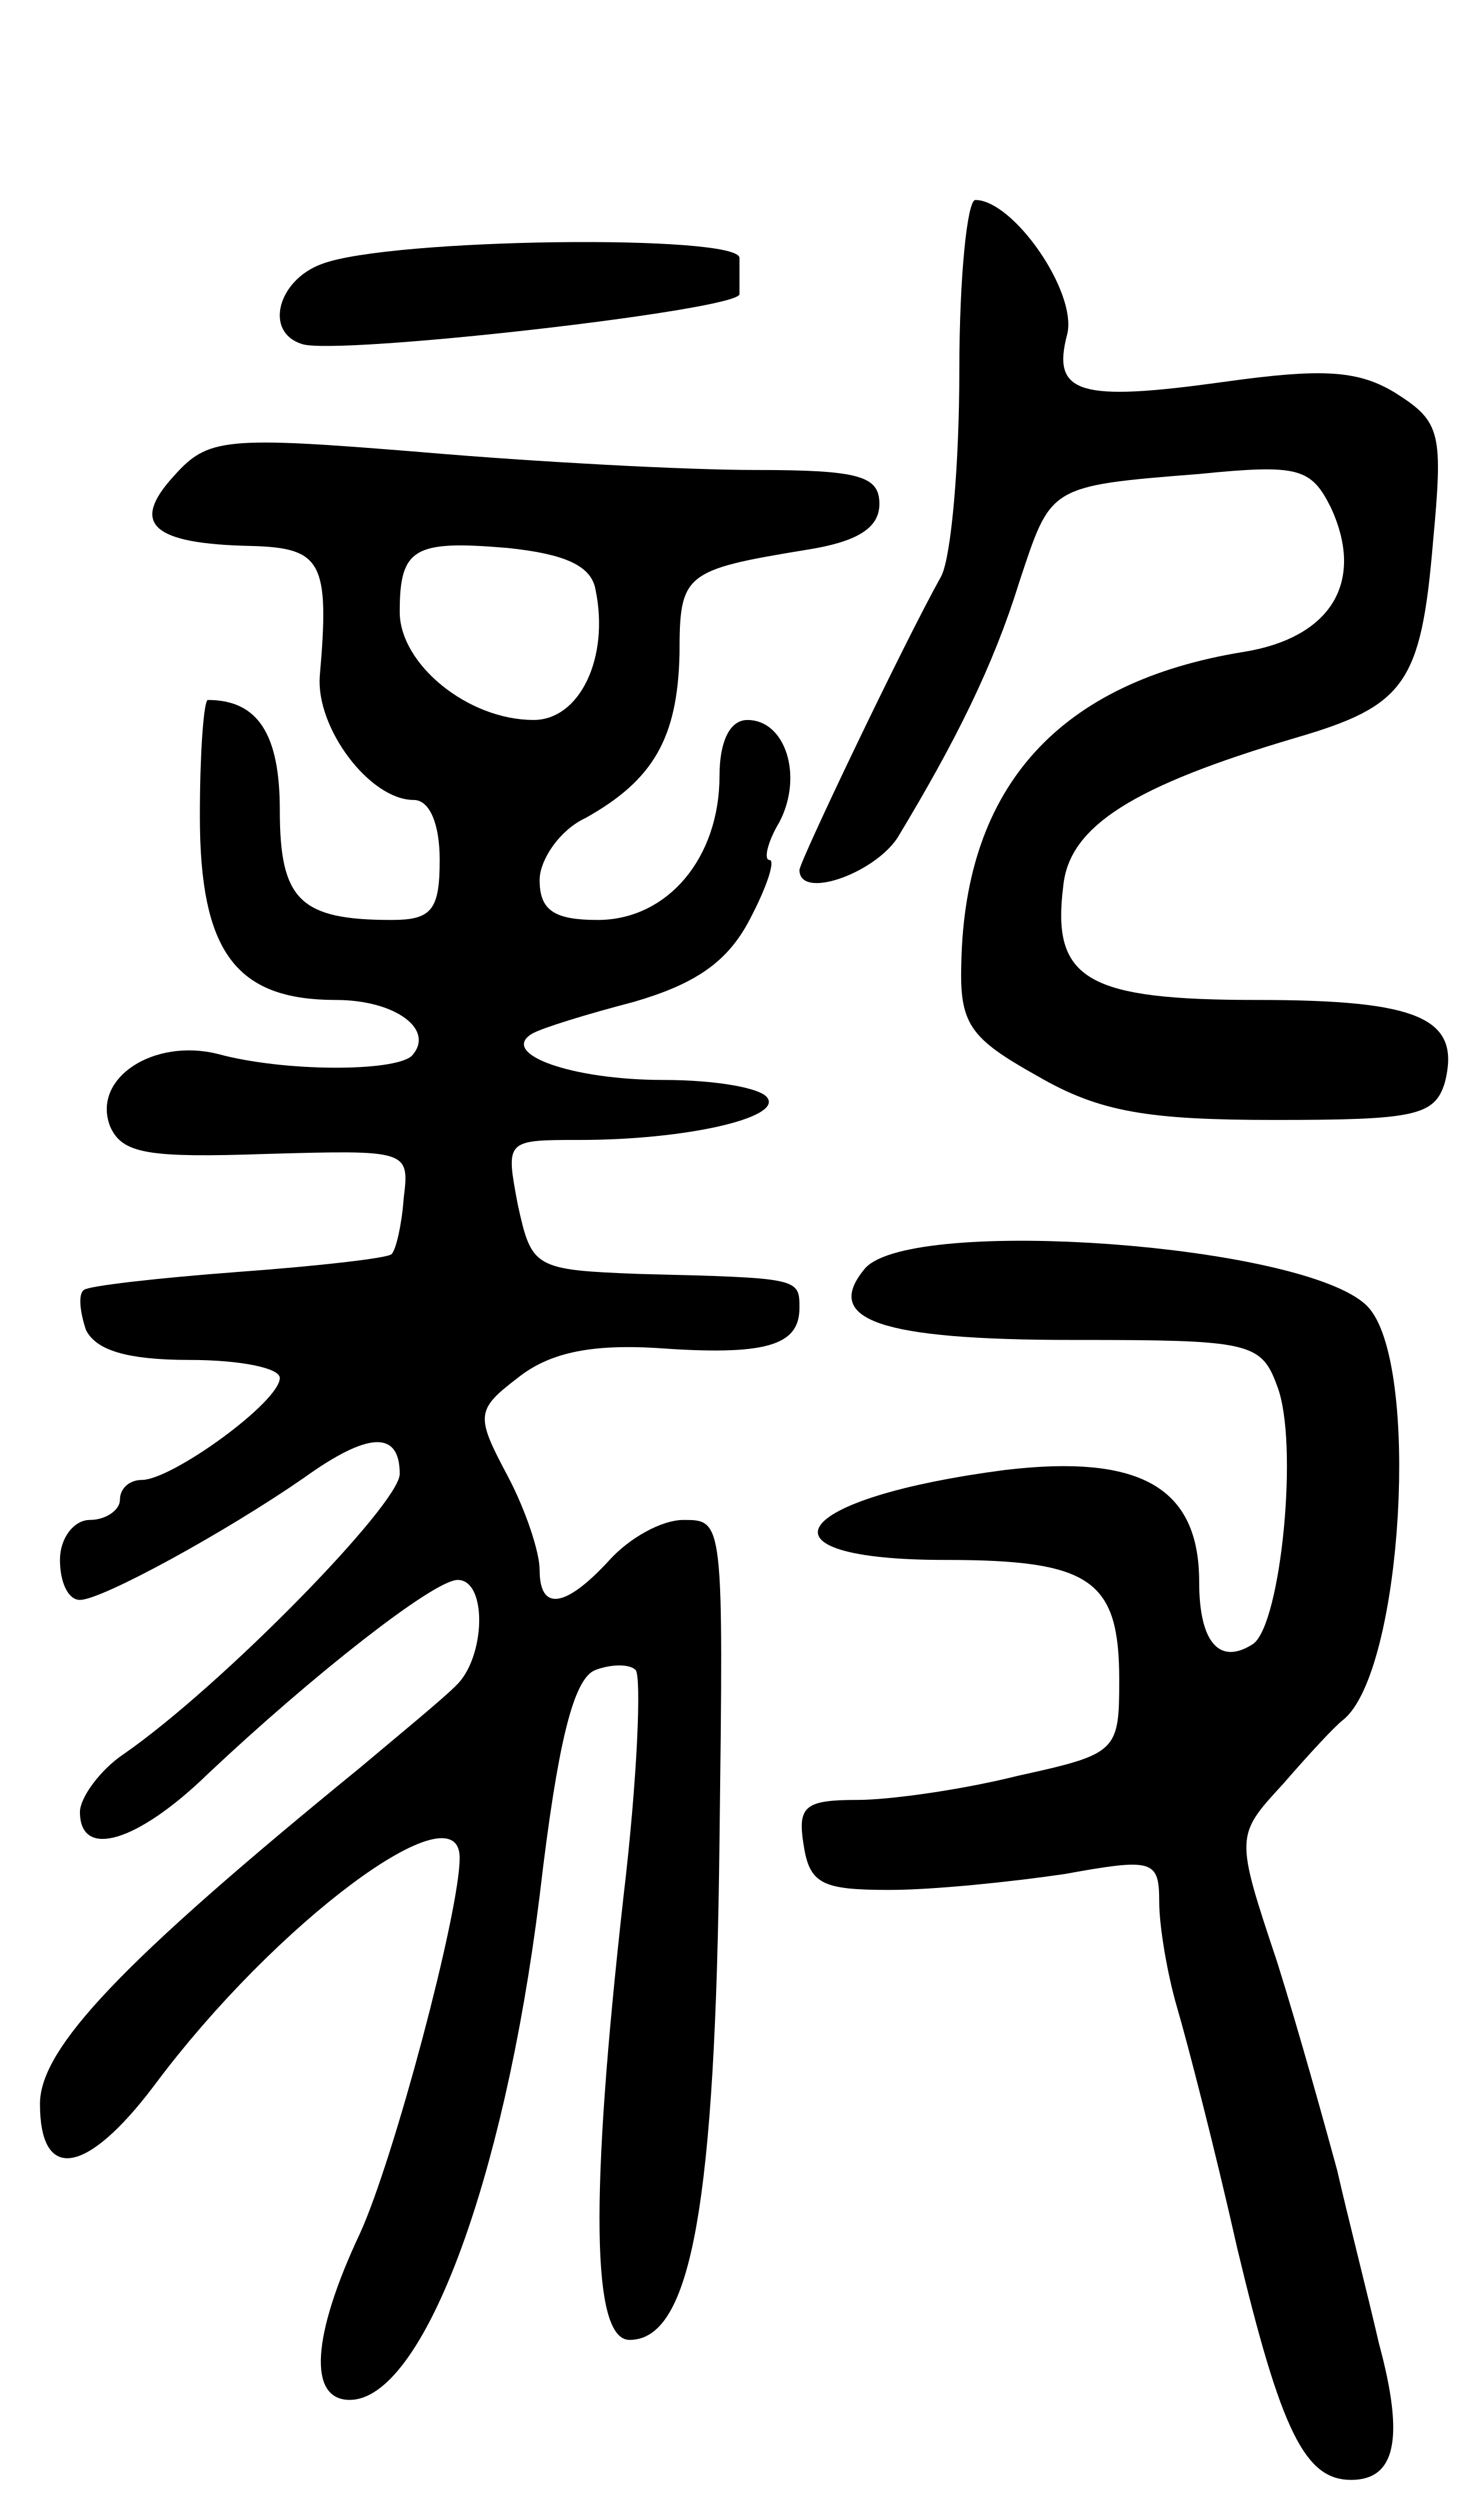 <svg version="1.0" xmlns="http://www.w3.org/2000/svg"
 width="73pt" height="125pt" viewBox="0 0 73 125"
 preserveAspectRatio="xMidYMid meet">
<g transform="translate(0,125) scale(0.1,-0.1)"
fill="#000000" stroke="none">
<path d="M480 1065 c0 -47 -4 -93 -9 -103 -19 -34 -71 -143 -71 -147 0 -15 37
-2 49 16 29 48 48 86 61 128 16 48 14 48 90 54 50 5 56 3 66 -17 17 -37 0 -65
-44 -72 -92 -15 -139 -67 -141 -155 -1 -31 4 -38 38 -57 31 -18 55 -22 119
-22 70 0 80 2 85 19 8 32 -13 41 -94 41 -85 0 -103 10 -97 57 3 30 35 50 116
74 55 16 63 27 69 98 5 54 4 60 -18 74 -19 12 -37 13 -87 6 -72 -10 -86 -6
-78 24 5 21 -27 67 -46 67 -4 0 -8 -38 -8 -85z"/>
<path d="M161 1118 c-22 -8 -29 -34 -10 -40 17 -6 220 17 219 25 0 4 0 12 0
18 0 12 -175 10 -209 -3z"/>
<path d="M87 1012 c-22 -24 -11 -34 39 -35 35 -1 39 -8 34 -65 -2 -26 25 -62
47 -62 8 0 13 -12 13 -30 0 -25 -4 -30 -24 -30 -46 0 -56 10 -56 55 0 38 -11
55 -36 55 -2 0 -4 -26 -4 -58 0 -68 18 -92 68 -92 30 0 50 -15 38 -28 -9 -8
-64 -8 -97 1 -32 8 -63 -12 -54 -36 6 -14 19 -16 78 -14 71 2 72 2 69 -22 -1
-14 -4 -26 -6 -28 -1 -2 -36 -6 -77 -9 -40 -3 -75 -7 -77 -9 -3 -2 -2 -11 1
-20 5 -10 20 -15 52 -15 25 0 45 -4 45 -9 0 -12 -54 -51 -69 -51 -6 0 -11 -4
-11 -10 0 -5 -7 -10 -15 -10 -8 0 -15 -9 -15 -20 0 -11 4 -20 10 -20 11 0 73
34 112 61 32 23 48 24 48 2 0 -15 -89 -106 -138 -140 -12 -8 -22 -22 -22 -29
0 -24 29 -15 64 19 52 49 113 97 125 97 15 0 14 -39 -1 -53 -7 -7 -29 -25 -48
-41 -119 -97 -160 -140 -160 -168 0 -39 23 -36 57 9 61 82 153 150 153 114 0
-27 -33 -151 -50 -188 -24 -51 -26 -83 -5 -83 36 0 77 107 95 252 9 77 17 109
28 113 8 3 17 3 20 0 3 -3 1 -54 -6 -113 -17 -151 -16 -222 3 -222 31 0 43 68
45 250 2 160 2 160 -18 160 -11 0 -27 -9 -37 -20 -22 -24 -35 -26 -35 -5 0 9
-7 30 -16 47 -16 30 -16 33 5 49 15 12 35 17 69 15 55 -4 72 1 72 20 0 15 0
15 -80 17 -53 2 -54 3 -61 35 -6 32 -6 32 31 32 53 0 101 11 94 21 -3 5 -26 9
-52 9 -46 0 -82 13 -66 23 5 3 28 10 51 16 31 9 47 20 58 41 9 17 13 30 10 30
-3 0 -1 9 5 19 12 23 3 51 -16 51 -9 0 -14 -11 -14 -28 0 -41 -26 -72 -61 -72
-22 0 -29 5 -29 20 0 10 10 25 23 31 34 19 46 40 47 82 0 40 2 42 63 52 26 4
37 11 37 23 0 14 -10 17 -62 17 -35 0 -110 4 -168 9 -98 8 -106 7 -123 -12z
m211 -57 c7 -34 -8 -65 -31 -65 -33 0 -67 28 -67 54 0 32 7 36 54 32 29 -3 42
-9 44 -21z"/>
<path d="M433 616 c-22 -26 7 -36 104 -36 88 0 94 -1 102 -23 11 -28 2 -119
-12 -129 -17 -11 -27 1 -27 31 0 47 -29 64 -97 56 -108 -14 -129 -45 -30 -45
73 0 87 -10 87 -60 0 -36 -1 -37 -51 -48 -28 -7 -64 -12 -80 -12 -26 0 -30 -3
-27 -22 3 -20 9 -23 43 -23 22 0 61 4 88 8 44 8 47 7 47 -14 0 -12 4 -36 9
-53 5 -17 19 -71 30 -120 22 -92 34 -116 57 -116 22 0 27 20 14 68 -6 26 -16
65 -21 87 -6 22 -19 69 -30 104 -21 63 -21 63 3 89 13 15 26 29 30 32 30 24
39 180 12 207 -31 31 -227 45 -251 19z"/>
</g>
</svg>
